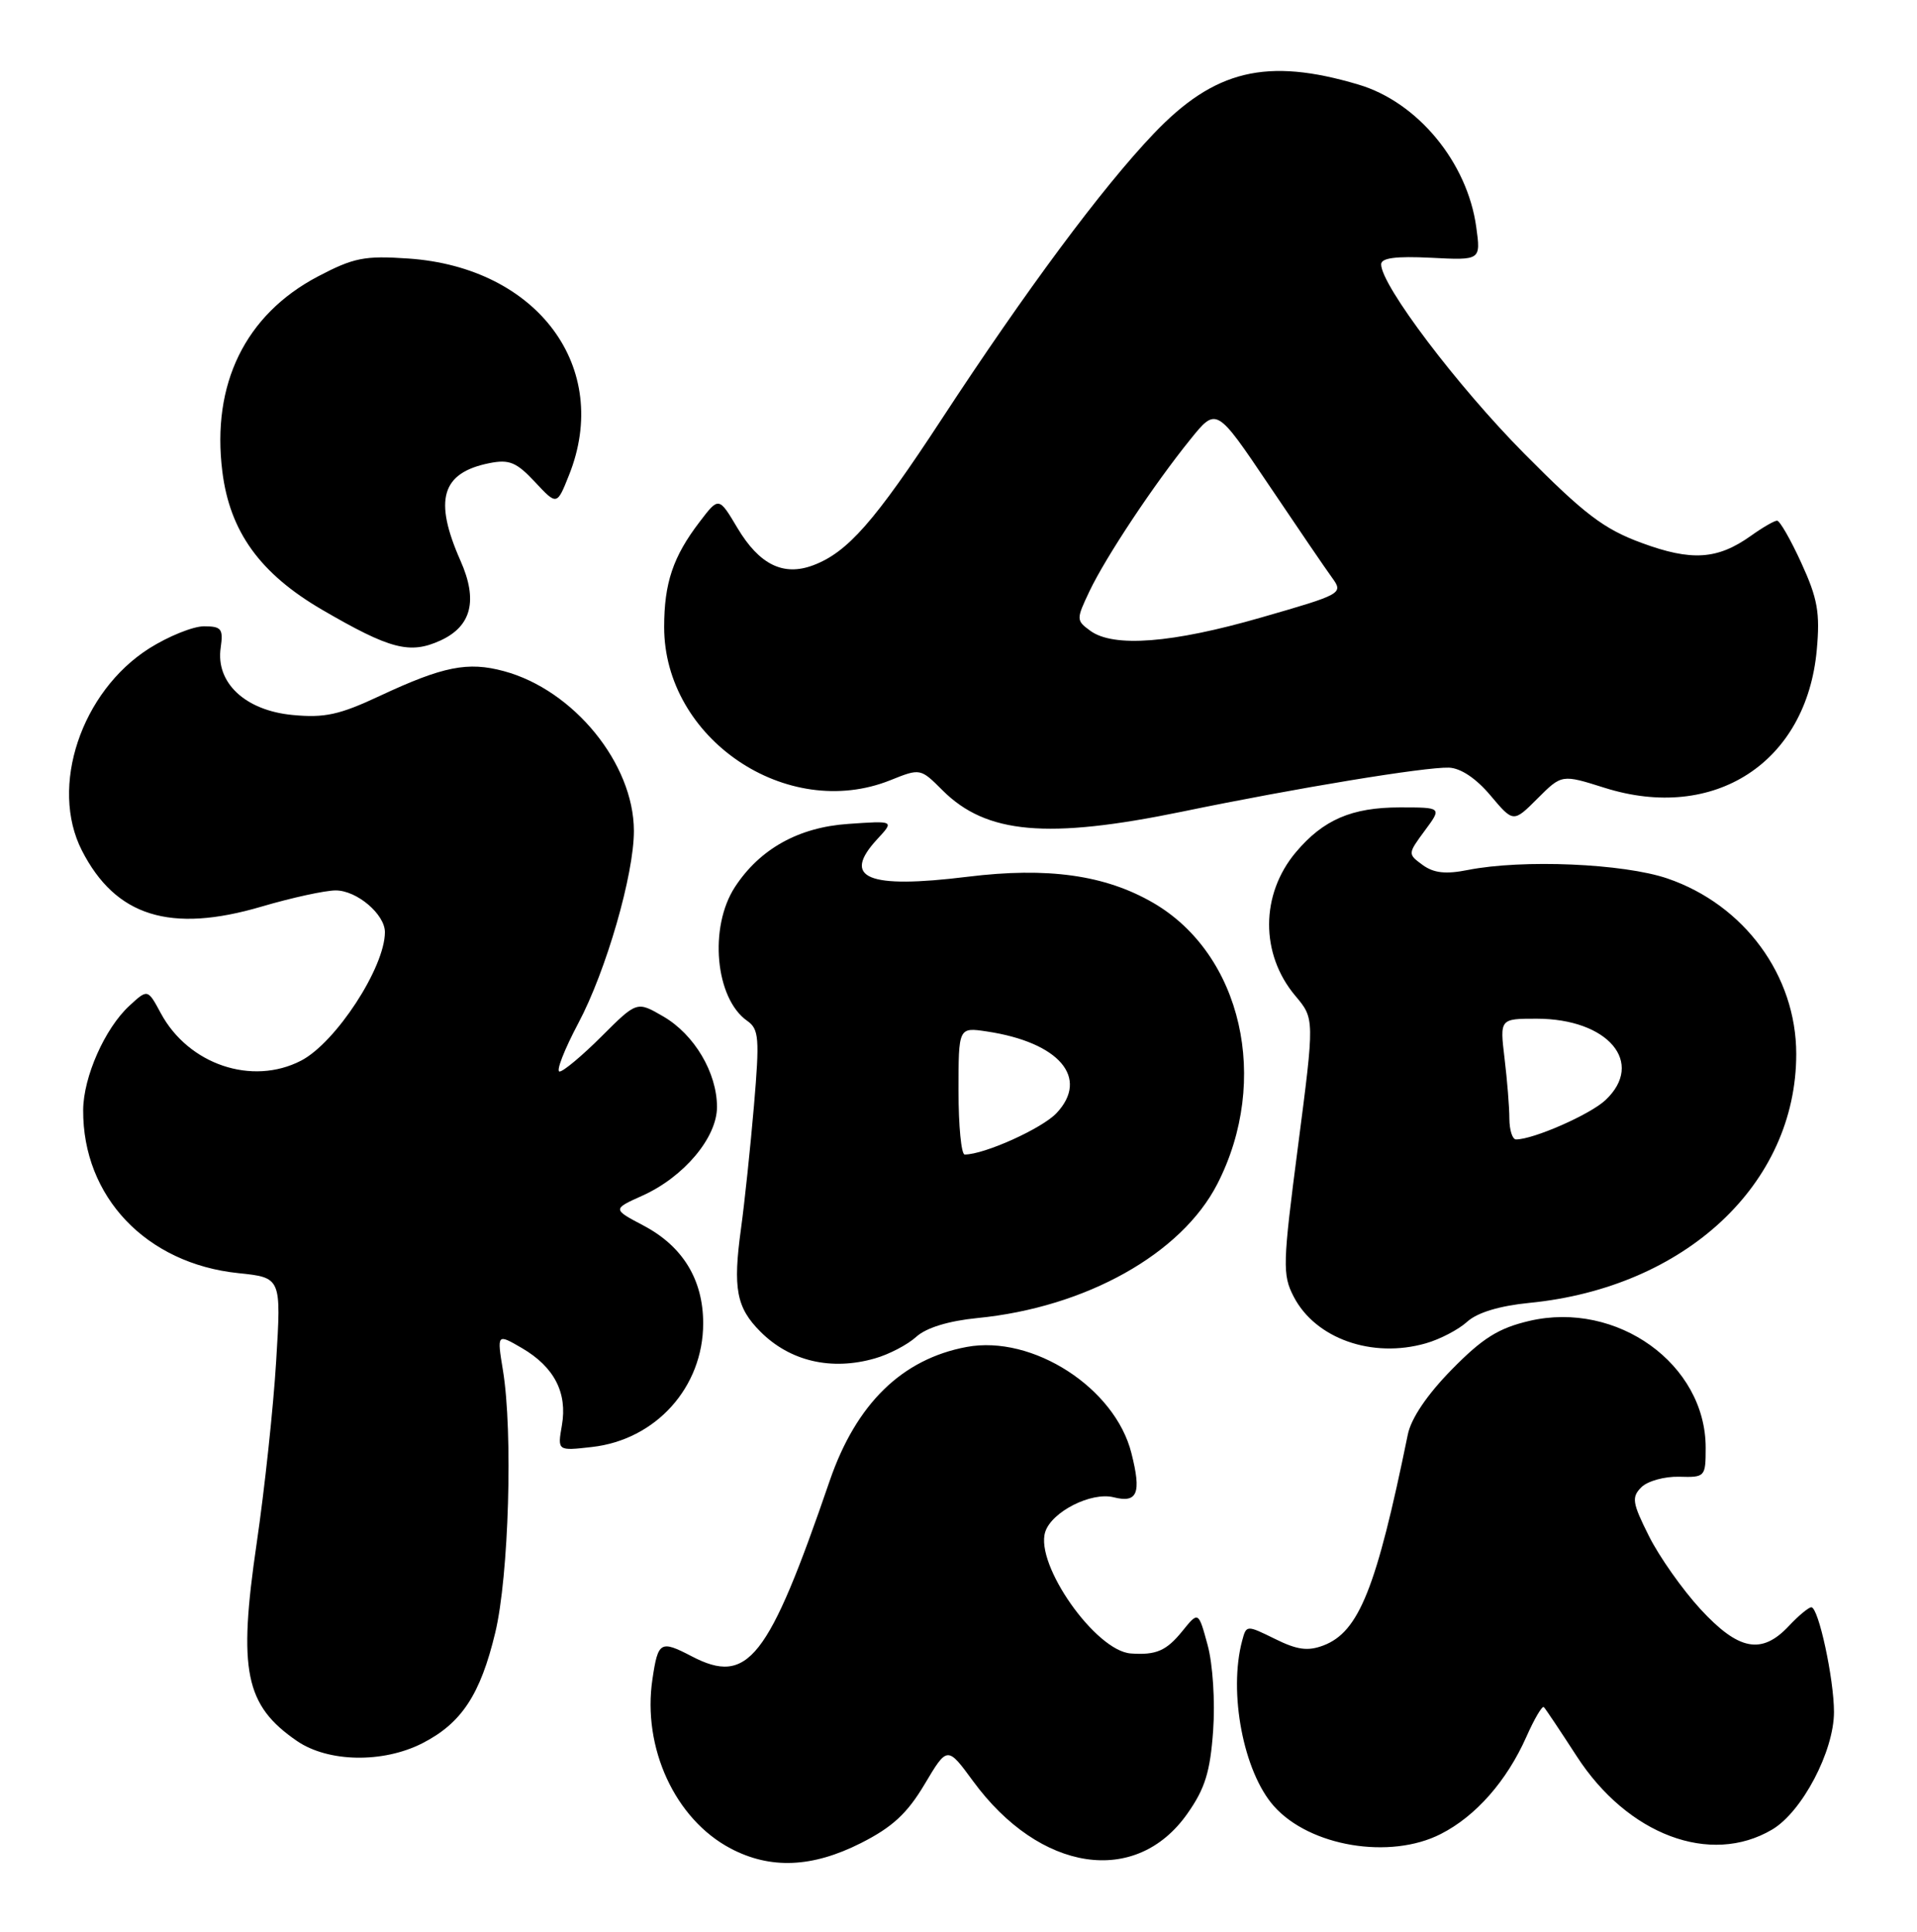 <?xml version="1.0" encoding="UTF-8" standalone="no"?>
<!DOCTYPE svg PUBLIC "-//W3C//DTD SVG 1.1//EN" "http://www.w3.org/Graphics/SVG/1.1/DTD/svg11.dtd" >
<svg xmlns="http://www.w3.org/2000/svg" xmlns:xlink="http://www.w3.org/1999/xlink" version="1.1" viewBox="0 0 254 256">
 <g >
 <path fill="currentColor"
d=" M 114.07 244.25 C 118.24 242.14 120.20 240.33 122.51 236.45 C 125.52 231.39 125.52 231.39 128.93 236.04 C 137.78 248.12 150.52 250.05 157.33 240.34 C 159.67 237.02 160.35 234.80 160.74 229.34 C 161.01 225.47 160.70 220.55 160.01 218.01 C 158.79 213.52 158.79 213.52 156.65 216.17 C 154.54 218.77 153.19 219.36 149.83 219.12 C 145.17 218.79 137.12 207.35 138.49 203.02 C 139.34 200.34 144.59 197.68 147.55 198.42 C 150.72 199.22 151.26 197.90 149.91 192.57 C 147.74 183.92 136.82 176.88 128.09 178.50 C 119.51 180.10 113.44 186.03 109.93 196.25 C 101.79 219.98 99.10 223.39 91.64 219.49 C 87.51 217.34 87.19 217.52 86.45 222.51 C 85.08 231.61 89.45 241.08 96.80 244.96 C 102.07 247.74 107.62 247.51 114.07 244.25 Z  M 190.91 243.04 C 195.54 240.69 199.64 236.02 202.24 230.17 C 203.30 227.78 204.34 226.01 204.56 226.23 C 204.78 226.45 206.73 229.37 208.90 232.72 C 215.65 243.17 226.62 247.29 234.80 242.46 C 238.77 240.12 243.00 232.07 243.00 226.88 C 243.00 222.50 240.95 213.00 240.00 213.00 C 239.64 213.00 238.29 214.12 237.00 215.50 C 233.41 219.32 230.36 218.73 225.31 213.25 C 222.91 210.64 219.83 206.27 218.47 203.54 C 216.27 199.15 216.16 198.41 217.48 197.09 C 218.30 196.27 220.55 195.65 222.48 195.70 C 225.93 195.80 226.00 195.72 226.00 191.85 C 226.00 180.78 214.26 172.34 202.63 175.05 C 198.55 176.01 196.45 177.32 192.36 181.49 C 189.10 184.81 186.96 187.97 186.53 190.12 C 182.37 210.49 180.06 216.27 175.35 218.06 C 173.29 218.84 171.87 218.65 168.93 217.19 C 165.17 215.34 165.14 215.34 164.59 217.41 C 162.74 224.28 164.76 234.82 168.79 239.35 C 173.53 244.70 184.19 246.48 190.91 243.04 Z  M 55.96 231.02 C 61.15 228.37 63.65 224.58 65.62 216.36 C 67.42 208.88 67.98 189.76 66.64 181.61 C 65.84 176.72 65.84 176.72 69.17 178.66 C 73.44 181.16 75.20 184.57 74.45 188.89 C 73.86 192.28 73.86 192.28 78.42 191.76 C 86.90 190.81 93.17 183.84 93.17 175.37 C 93.17 169.60 90.48 165.18 85.31 162.44 C 81.14 160.24 81.14 160.24 85.12 158.45 C 90.62 155.97 95.00 150.76 95.00 146.70 C 95.00 142.15 91.99 137.08 87.88 134.70 C 84.39 132.67 84.39 132.67 79.72 137.33 C 77.15 139.90 74.64 142.00 74.14 142.00 C 73.64 142.00 74.76 139.12 76.63 135.59 C 80.31 128.67 84.01 115.86 83.99 110.09 C 83.97 101.20 76.01 91.43 66.76 88.94 C 61.98 87.65 58.72 88.30 50.33 92.22 C 44.98 94.73 43.01 95.16 38.75 94.75 C 32.48 94.15 28.56 90.47 29.24 85.84 C 29.60 83.33 29.34 83.00 27.02 83.00 C 25.58 83.00 22.32 84.32 19.78 85.92 C 10.75 91.65 6.54 104.27 10.85 112.71 C 15.31 121.44 22.56 123.71 34.67 120.14 C 38.68 118.96 43.09 118.00 44.48 118.00 C 47.28 118.00 51.00 121.16 51.00 123.53 C 51.00 128.20 44.49 138.18 39.89 140.56 C 33.39 143.92 24.97 141.07 21.31 134.28 C 19.57 131.05 19.57 131.05 17.15 133.28 C 13.90 136.27 11.05 142.70 11.02 147.10 C 10.95 158.60 19.38 167.46 31.59 168.72 C 37.27 169.31 37.27 169.31 36.59 180.40 C 36.22 186.51 35.06 197.35 34.01 204.51 C 31.53 221.41 32.47 226.00 39.35 230.72 C 43.48 233.55 50.74 233.68 55.96 231.02 Z  M 115.92 180.02 C 117.79 179.49 120.26 178.20 121.41 177.15 C 122.74 175.95 125.68 175.05 129.51 174.67 C 143.87 173.26 156.55 166.17 161.30 156.89 C 168.35 143.13 164.54 126.46 152.79 119.64 C 146.42 115.95 138.83 114.88 128.20 116.19 C 114.90 117.83 111.45 116.38 116.25 111.19 C 118.50 108.76 118.50 108.76 112.35 109.19 C 105.81 109.64 100.68 112.50 97.39 117.53 C 93.90 122.86 94.76 132.32 99.01 135.29 C 100.56 136.38 100.66 137.57 99.90 146.51 C 99.43 152.00 98.66 159.35 98.18 162.83 C 97.09 170.76 97.57 173.29 100.76 176.48 C 104.67 180.40 110.15 181.68 115.92 180.02 Z  M 188.92 178.02 C 190.79 177.49 193.26 176.20 194.41 175.15 C 195.75 173.94 198.69 173.05 202.64 172.66 C 223.29 170.63 238.00 156.91 238.00 139.68 C 238.00 129.29 231.12 119.91 220.94 116.42 C 215.11 114.43 201.74 113.86 194.50 115.29 C 191.56 115.88 189.97 115.70 188.50 114.63 C 186.51 113.17 186.52 113.15 188.78 110.08 C 191.06 107.00 191.06 107.00 185.48 107.00 C 179.11 107.00 175.33 108.63 171.70 112.94 C 167.00 118.53 166.97 126.43 171.63 131.97 C 174.18 135.00 174.18 135.00 171.99 151.86 C 169.95 167.53 169.91 168.93 171.41 171.83 C 174.29 177.40 181.82 180.06 188.92 178.02 Z  M 156.64 107.56 C 171.88 104.41 188.81 101.63 191.98 101.73 C 193.55 101.79 195.59 103.16 197.49 105.42 C 200.52 109.02 200.52 109.02 203.72 105.82 C 206.93 102.61 206.93 102.61 212.60 104.40 C 227.15 108.99 239.37 101.05 240.72 86.12 C 241.17 81.21 240.83 79.31 238.68 74.62 C 237.27 71.53 235.82 69.00 235.46 69.00 C 235.10 69.00 233.54 69.90 231.99 71.01 C 227.55 74.17 224.12 74.39 217.49 71.94 C 212.49 70.10 209.92 68.14 201.97 60.12 C 193.11 51.18 183.00 37.81 183.00 35.03 C 183.00 34.18 184.95 33.93 189.60 34.16 C 196.21 34.50 196.21 34.50 195.60 30.08 C 194.42 21.51 187.83 13.53 180.00 11.21 C 167.83 7.59 160.92 9.25 152.85 17.73 C 146.03 24.88 135.93 38.49 124.80 55.50 C 115.88 69.13 112.31 73.19 107.75 74.91 C 103.80 76.40 100.61 74.83 97.71 69.97 C 95.24 65.82 95.24 65.82 92.69 69.17 C 89.18 73.76 88.00 77.27 88.00 83.10 C 88.00 97.88 104.24 108.89 117.96 103.40 C 121.94 101.80 121.96 101.81 124.88 104.73 C 130.67 110.52 138.76 111.24 156.64 107.56 Z  M 58.34 84.89 C 62.48 83.00 63.35 79.57 61.01 74.30 C 57.44 66.22 58.50 62.65 64.83 61.38 C 67.48 60.85 68.43 61.25 70.88 63.87 C 73.79 66.99 73.79 66.99 75.39 62.97 C 81.09 48.73 71.24 35.43 54.10 34.26 C 48.28 33.86 46.86 34.15 42.10 36.65 C 32.50 41.71 28.01 50.90 29.46 62.49 C 30.45 70.46 34.46 76.01 42.67 80.80 C 51.69 86.05 54.30 86.73 58.34 84.89 Z  M 127.00 144.56 C 127.00 136.13 127.00 136.13 130.75 136.69 C 140.35 138.13 144.37 142.84 140.00 147.50 C 138.08 149.55 130.43 153.00 127.82 153.00 C 127.37 153.00 127.00 149.20 127.00 144.56 Z  M 199.99 148.25 C 199.99 146.74 199.70 143.14 199.35 140.25 C 198.72 135.00 198.72 135.00 203.61 135.00 C 213.08 135.01 218.00 140.83 212.72 145.79 C 210.69 147.70 203.18 151.00 200.87 151.00 C 200.39 151.00 200.00 149.76 199.99 148.25 Z  M 144.46 83.59 C 142.59 82.22 142.58 82.09 144.36 78.34 C 146.52 73.80 152.88 64.22 157.72 58.23 C 161.17 53.95 161.17 53.95 168.09 64.23 C 171.89 69.88 175.68 75.44 176.52 76.59 C 178.01 78.65 177.82 78.75 167.08 81.84 C 155.30 85.24 147.53 85.84 144.46 83.59 Z "/>
</g>
</svg>